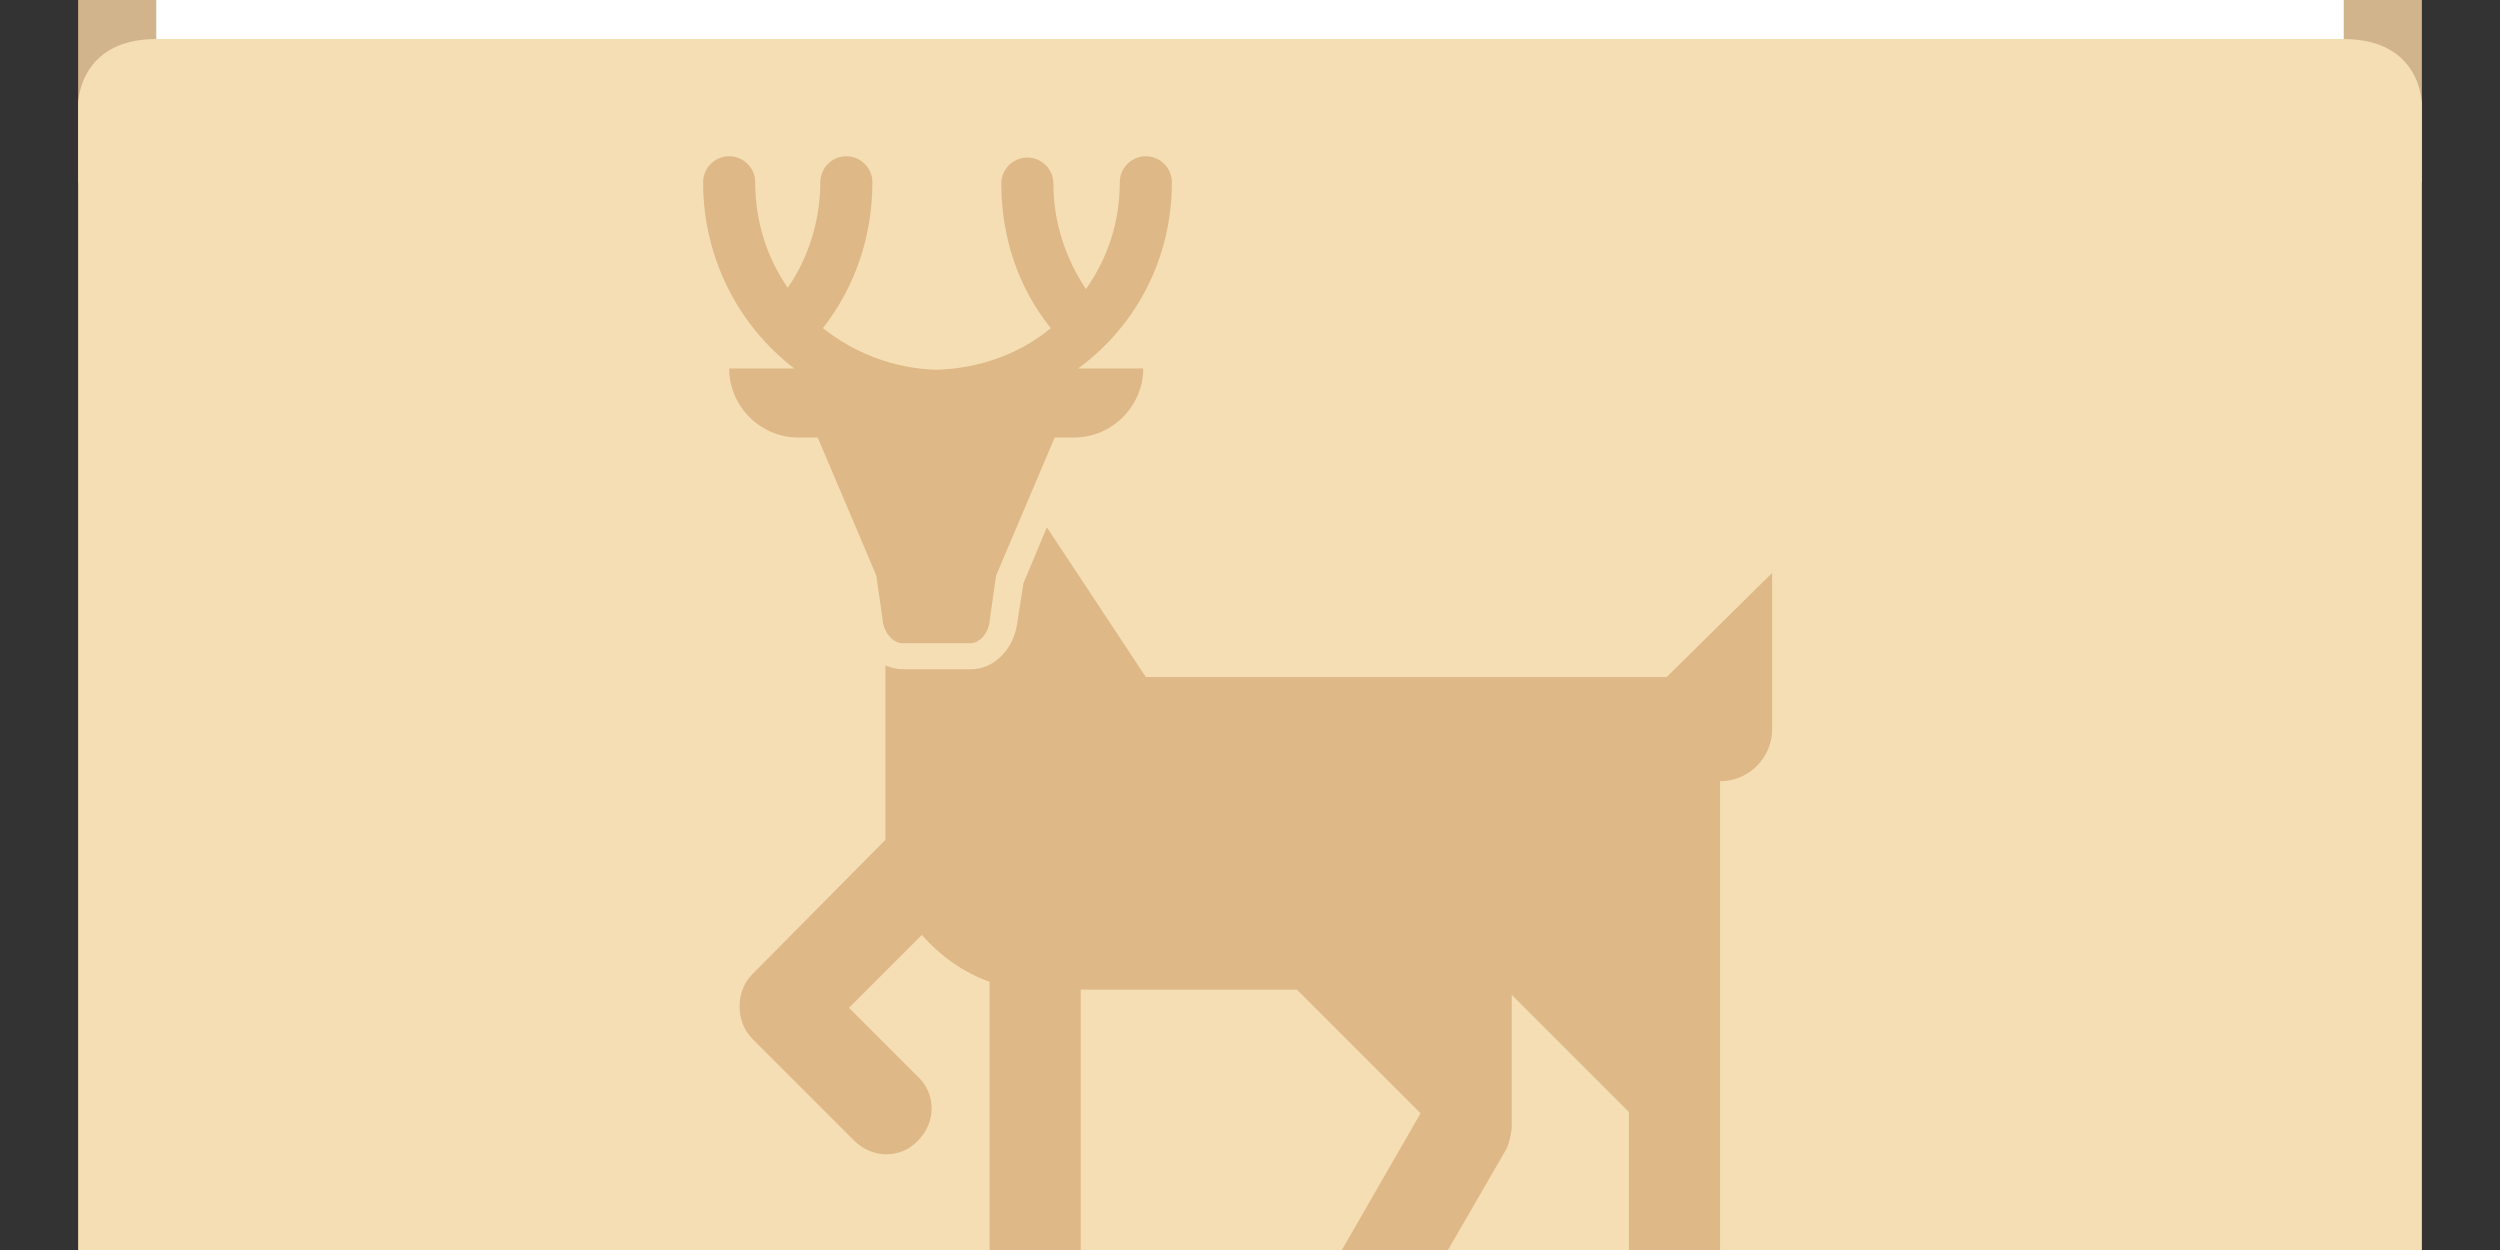 <svg 
	id="wildlife-full-icon" 
	xmlns:svg="http://www.w3.org/2000/svg" 
	xmlns="http://www.w3.org/2000/svg" 
	viewBox="0 16 48 24">
	
	<rect x="0" y="16" width="48" height="24" fill="#333333" stroke="none"/>
	
	<style>
		.folder-top {
			fill: tan;
		}
		.folder-body {
			fill: wheat;
		}
		.folder-contents {
			fill: white;
		}
		.folder-icon {
			fill: burlywood;
		}
	</style>

	<g class="folder-top" transform="translate(0 1.5)">
		<path d="M 43.5,  11.5 H 21 L 16.5,  7 h  -12 c   -3,  0   -3,  0  -3,  3 v 8 h 45 v  -3.5 c 0,  0 0,   -3  -3,   -3 z" />
	</g>

	<g class="folder-body">
		<path id="folder  -cover" d="M 3,  16.75 C 1.5,  16.75 1.5,  18 1.5,  18 v 25.75 c 0,  2.25 0,  2 3,  2 h 39 c 3,  0 3,  0.25 3,   -2 V 18 c 0,  0 0,   -1.25  -1.5,   -1.25 z" />
	</g>
	
	<rect class="folder-contents" x="3" y="14.5" width="42" height="2.25" />

	<g class="folder-icon" transform="translate(8,  15) scale(0.25)">
		<path d="M96, 56H56l -7.6 -11.5l -1.8, 4.3L46.1, 52c -0.3, 1.9 -1.8, 3.4 -3.5, 3.4h -5.2c -0.5, 0 -1 -0.1 -1.4 -0.3c0, 6.2, 0, 13.3, 0, 13.4L25.8, 78.8c -0.7, 0.7 -1, 1.6 -1, 2.5c0, 0.9, 0.3, 1.8, 1, 2.5l7.8, 7.8c1.4, 1.4, 3.6, 1.4, 4.9, 0c1.4 -1.4, 1.4 -3.6, 0 -4.9 l -5.3 -5.3l5.6 -5.6c1.4, 1.6, 3.2, 2.9, 5.2, 3.6v29.2c0, 1.9, 1.6, 3.5, 3.5, 3.5s3.5 -1.6, 3.5 -3.5V80h16.6l9.5, 9.5l -9.9, 17.2 c -1, 1.7 -0.4, 3.8, 1.3, 4.8c1.7, 1, 3.8, 0.4, 4.8 -1.3l10.3 -17.8c0.3 -0.5, 0.4 -1.1, 0.5 -1.7l0, 0V80.4l9, 9v19.1c0, 1.9, 1.6, 3.5, 3.5, 3.5 s3.5 -1.6, 3.5 -3.5V64c2.2, 0, 4 -1.8, 4 -4V48L96, 56z"/>
		<path d="M58, 18c0 -1.1 -0.9 -2 -2 -2s -2, 0.9 -2, 2c0, 3 -0.9, 5.8 -2.6, 8.2c -1.6 -2.4 -2.5 -5.2 -2.5 -8.1c0 -1.1 -0.9 -2 -2 -2s -2, 0.9 -2, 2 c0, 4.1, 1.3, 8, 3.8, 11.1c -2.4, 2 -5.5, 3.1 -8.8, 3.2c -3.3 -0.1 -6.3 -1.3 -8.7 -3.2C33.7, 26, 35, 22.1, 35, 18c0 -1.1 -0.9 -2 -2 -2s -2, 0.9 -2, 2 c0, 2.9 -0.9, 5.8 -2.5, 8.1c -1.6 -2.3 -2.5 -5.1 -2.5 -8.1c0 -1.1 -0.9 -2 -2 -2s -2, 0.9 -2, 2c0, 5.8, 2.7, 11, 7, 14.3H24c0, 2.9, 2.4, 5.3, 5.3, 5.3h1.5 l4.5, 10.6l0.5, 3.5c0.1, 0.9, 0.8, 1.7, 1.5, 1.7h5.2c0.7, 0, 1.4 -0.7, 1.5 -1.7l0.5 -3.5l4.5 -10.6h1.5c2.9, 0, 5.3 -2.4, 5.3 -5.3h -5 C55.3, 29, 58, 23.8, 58, 18z"/>
	</g>
</svg>